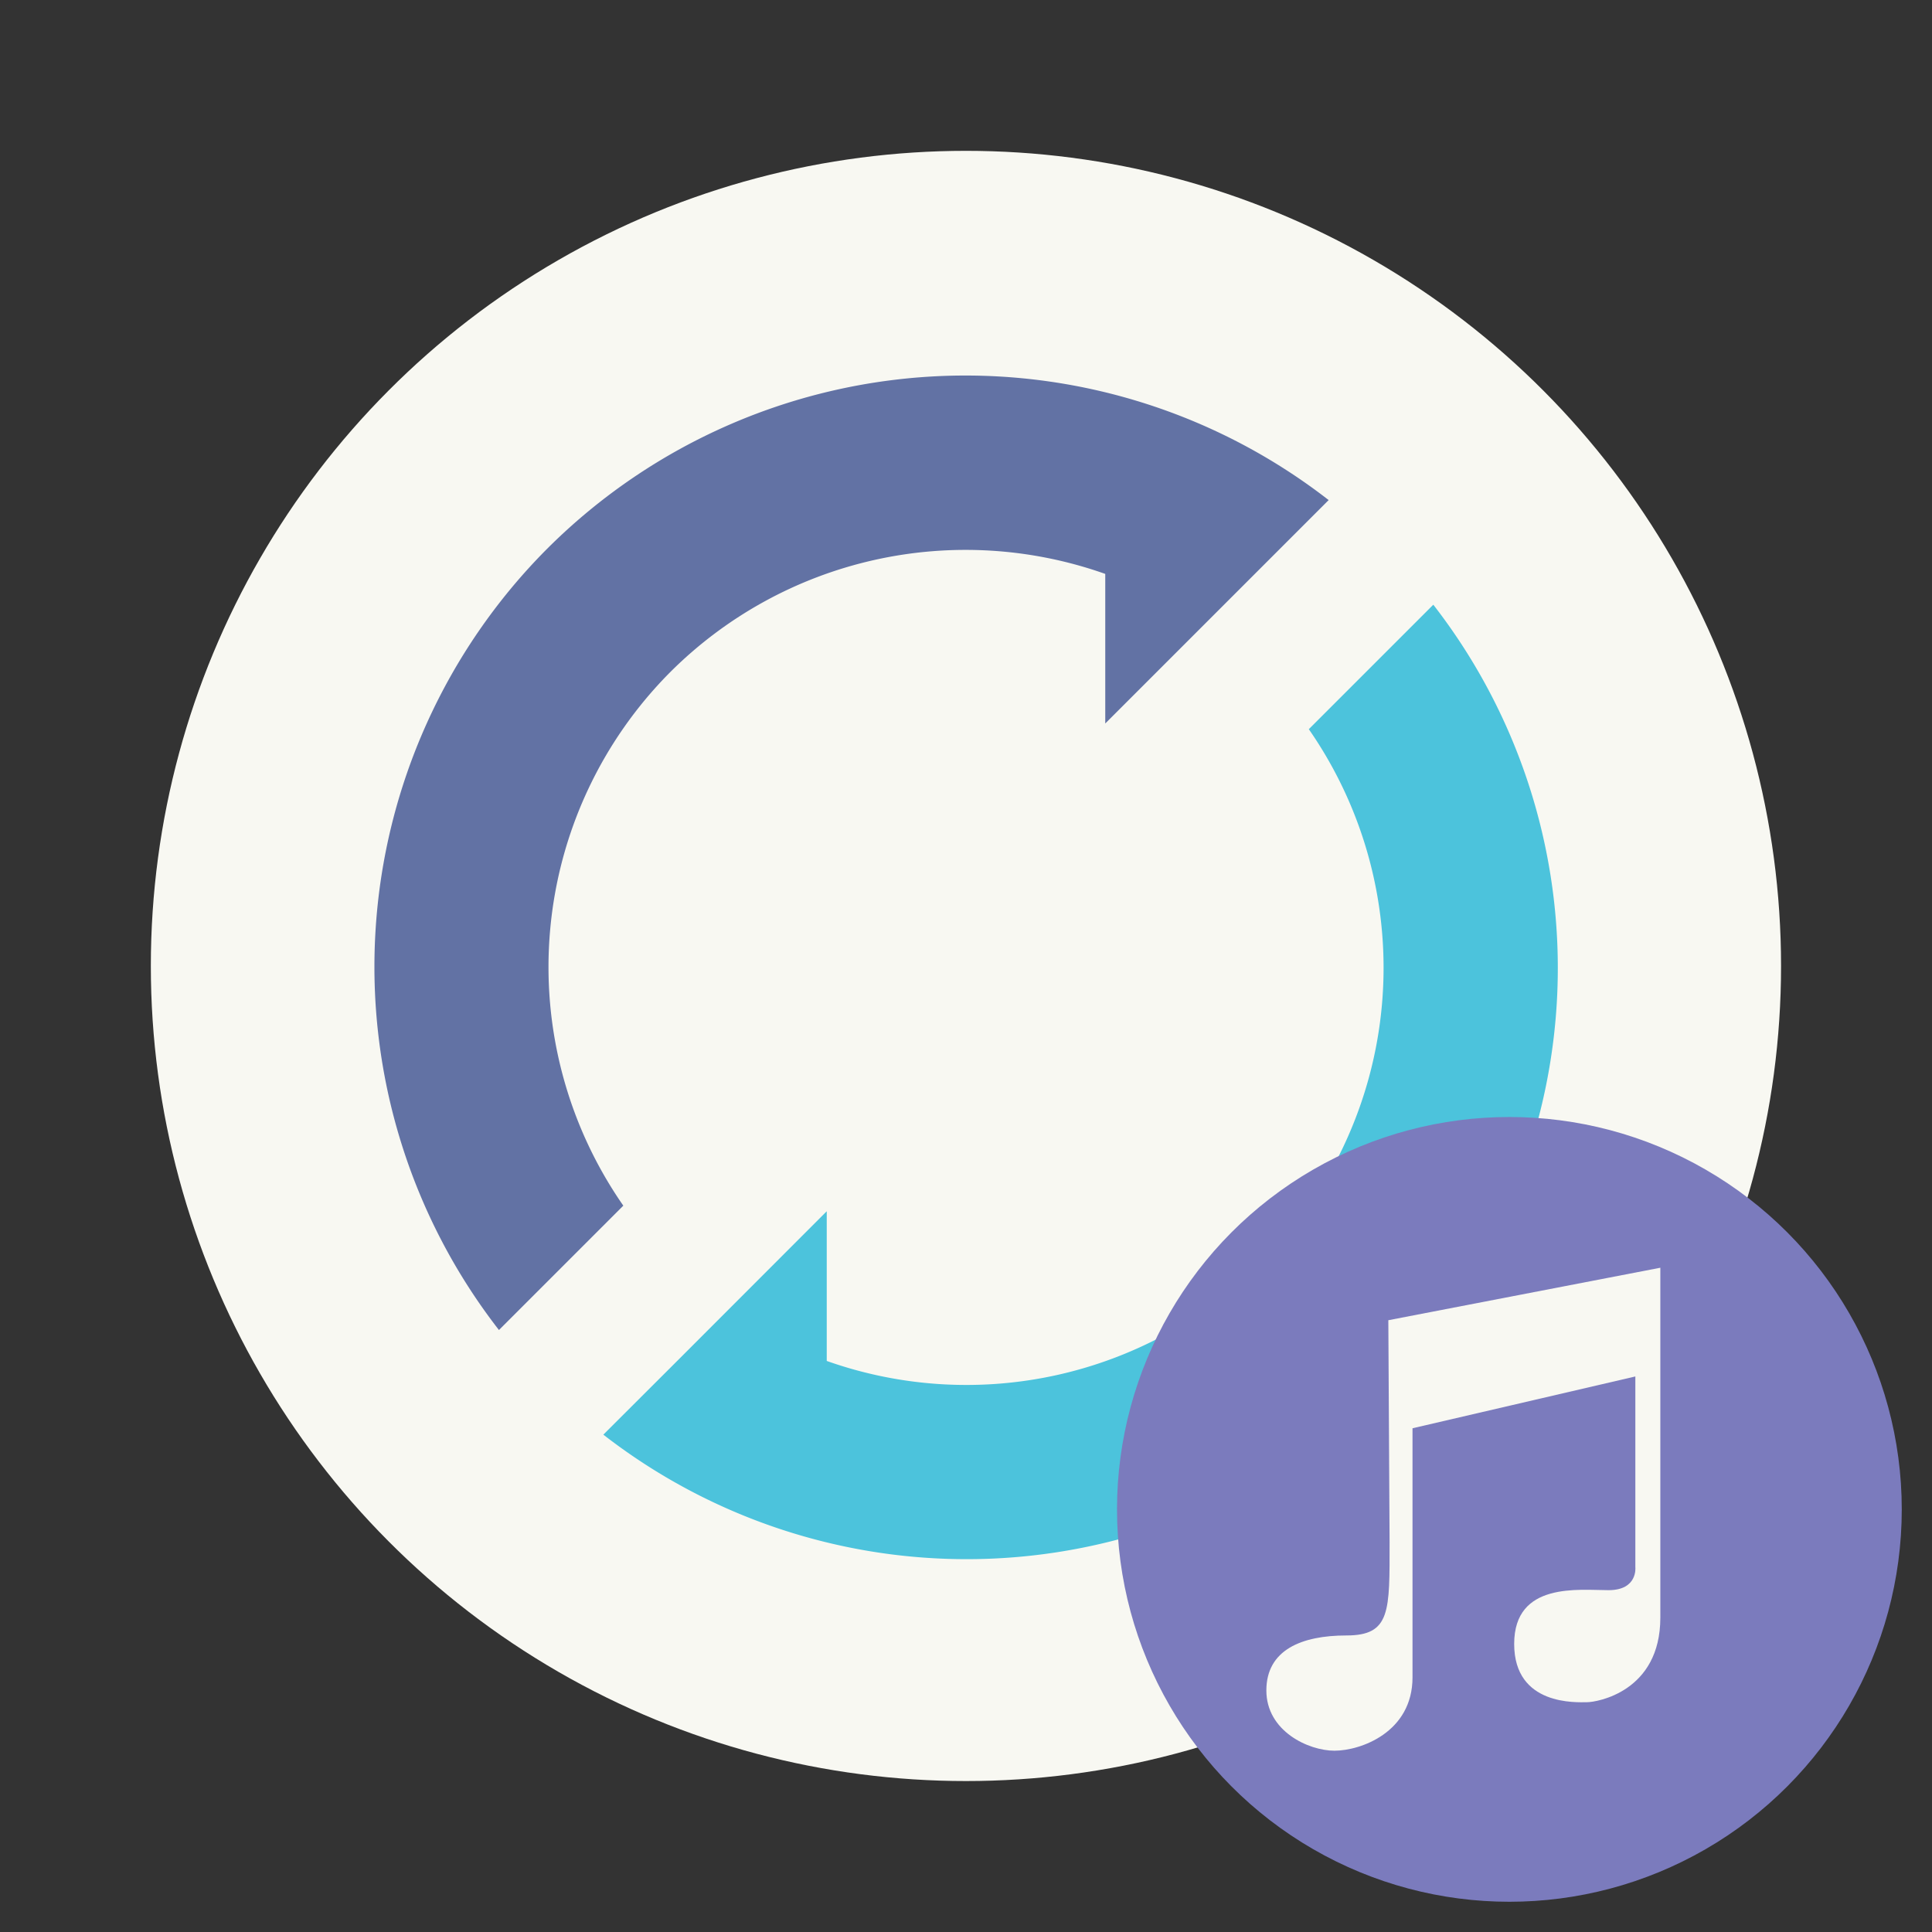 <svg width="64" height="64" version="1.1" viewBox="0 0 16.933 16.933" xmlns="http://www.w3.org/2000/svg">
 <rect x="0" y="0" width="16.933" height="16.933" fill="#333333" stroke="none"/>
 <circle cx="8.466" cy="8.466" r="7.144" fill="#f8f8f2" stroke-width=".78" style="paint-order:stroke markers fill"/>
 <path d="m8.295 3.294a5.19 5.19 0 0 0-3.499 1.515 5.19 5.19 0 0 0-0.423 6.848l1.09-1.09a3.664 3.664 0 0 1 0.413-4.678 3.664 3.664 0 0 1 3.811-0.859v1.311l1.958-1.958a5.19 5.19 0 0 0-3.351-1.089z" fill="#6272a4" stroke-width=".867" style="paint-order:stroke markers fill"/>
 <path d="m12.561 5.301-1.09 1.09a3.664 3.664 0 0 1-0.414 4.678 3.664 3.664 0 0 1-3.811 0.859v-1.312l-1.295 1.296-0.663 0.662a5.19 5.19 0 0 0 6.85-0.425 5.19 5.19 0 0 0 0.425-6.848z" fill="#4cc3dc" stroke-width=".867" style="paint-order:stroke markers fill"/>
 <circle cx="13.229" cy="13.229" r="3.439" fill="#7b7bbd" style="paint-order:stroke fill markers"/>
 <path d="m12.179 13.513c0 0.609 0.011 0.821-0.379 0.821-0.391 0-0.701 0.126-0.701 0.482s0.368 0.528 0.597 0.528 0.684-0.161 0.684-0.643v-2.183l1.953-0.454v1.672s0.023 0.201-0.235 0.201-0.827-0.075-0.827 0.471c0 0.546 0.551 0.511 0.638 0.511s0.643-0.092 0.643-0.741v-3.067l-2.384 0.46z" fill="#f8f8f2" stroke-width=".133"/>
</svg>

